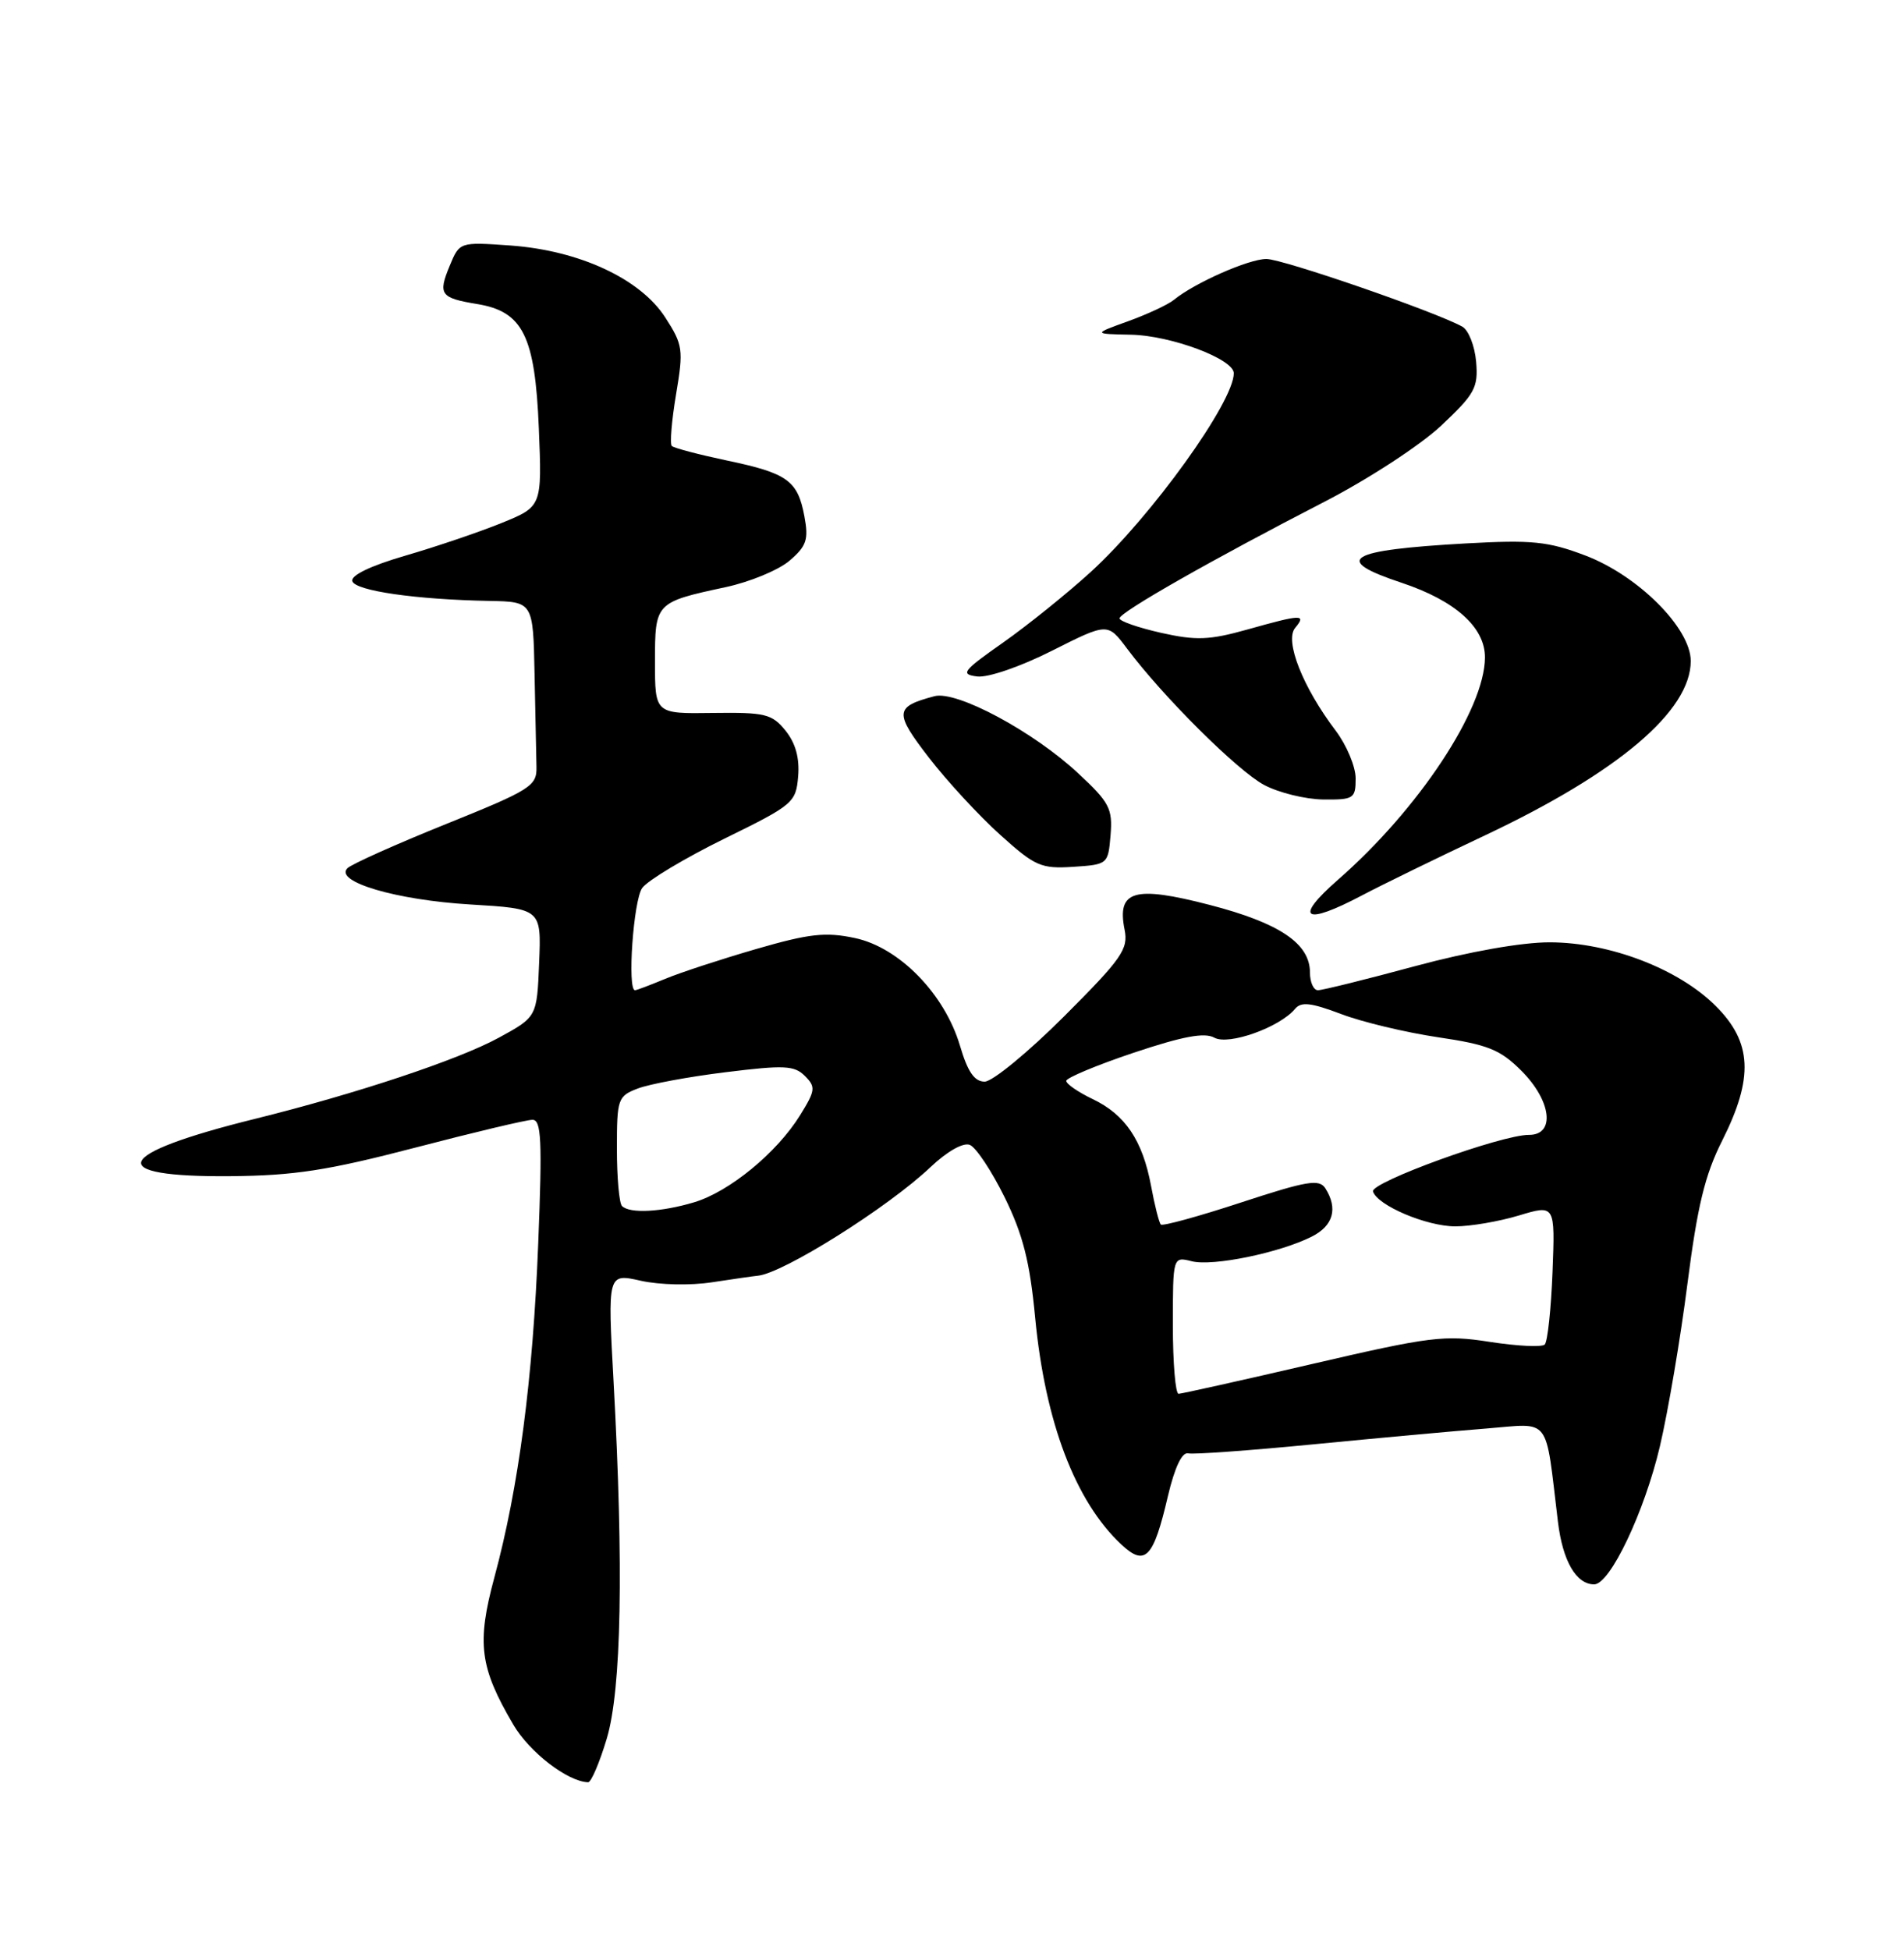 <?xml version="1.0" encoding="UTF-8" standalone="no"?>
<!DOCTYPE svg PUBLIC "-//W3C//DTD SVG 1.1//EN" "http://www.w3.org/Graphics/SVG/1.1/DTD/svg11.dtd" >
<svg xmlns="http://www.w3.org/2000/svg" xmlns:xlink="http://www.w3.org/1999/xlink" version="1.1" viewBox="0 0 250 256">
 <g >
 <path fill="currentColor"
d=" M 79.67 228.25 C 81.60 221.80 81.90 205.78 80.56 181.33 C 79.78 167.16 79.78 167.16 84.14 168.14 C 86.59 168.69 90.67 168.78 93.50 168.34 C 96.25 167.92 98.95 167.53 99.50 167.48 C 102.81 167.18 116.61 158.51 122.18 153.22 C 124.34 151.17 126.47 149.96 127.33 150.30 C 128.14 150.61 130.20 153.71 131.91 157.18 C 134.32 162.09 135.22 165.62 135.92 173.00 C 137.23 186.70 141.19 197.12 147.25 202.78 C 150.37 205.69 151.45 204.57 153.35 196.41 C 154.24 192.64 155.20 190.61 156.01 190.80 C 156.71 190.96 164.08 190.43 172.39 189.62 C 180.70 188.81 190.95 187.87 195.16 187.54 C 203.76 186.86 202.85 185.68 204.56 199.78 C 205.18 204.93 206.96 208.00 209.32 208.00 C 211.40 208.00 215.92 198.50 217.95 189.87 C 219.03 185.27 220.66 175.65 221.57 168.50 C 222.87 158.36 223.86 154.24 226.11 149.78 C 230.29 141.49 230.07 136.82 225.25 132.04 C 220.37 127.18 211.36 123.73 203.50 123.71 C 199.85 123.70 192.92 124.92 185.80 126.84 C 179.37 128.58 173.63 130.00 173.05 130.00 C 172.47 130.00 172.00 128.95 172.00 127.67 C 172.00 123.86 168.00 121.17 158.80 118.79 C 148.91 116.23 146.63 116.90 147.66 122.04 C 148.17 124.61 147.33 125.82 139.69 133.46 C 134.99 138.15 130.31 142.00 129.29 142.00 C 127.94 142.00 127.06 140.71 126.05 137.29 C 124.04 130.50 118.09 124.39 112.26 123.15 C 108.39 122.33 106.29 122.56 99.25 124.60 C 94.64 125.94 89.26 127.70 87.31 128.52 C 85.35 129.33 83.59 130.00 83.38 130.00 C 82.34 130.00 83.17 118.14 84.33 116.57 C 85.06 115.57 89.90 112.67 95.08 110.12 C 104.16 105.67 104.51 105.37 104.80 101.92 C 105.00 99.51 104.46 97.56 103.14 95.92 C 101.36 93.72 100.47 93.51 93.59 93.60 C 86.00 93.71 86.00 93.71 86.00 86.89 C 86.00 79.11 86.04 79.07 95.29 77.08 C 98.47 76.40 102.25 74.83 103.68 73.60 C 105.91 71.68 106.19 70.84 105.62 67.78 C 104.74 63.08 103.40 62.12 95.41 60.45 C 91.73 59.67 88.49 58.82 88.21 58.55 C 87.94 58.27 88.19 55.23 88.77 51.77 C 89.76 45.87 89.67 45.27 87.34 41.66 C 84.06 36.59 76.06 32.88 67.02 32.23 C 60.34 31.76 60.34 31.76 59.04 34.91 C 57.49 38.65 57.83 39.12 62.63 39.91 C 68.66 40.89 70.25 44.08 70.75 56.21 C 71.17 66.50 71.17 66.50 65.84 68.67 C 62.90 69.86 57.21 71.79 53.18 72.96 C 48.62 74.29 46.02 75.55 46.26 76.30 C 46.68 77.57 54.62 78.71 64.25 78.89 C 70.00 79.00 70.00 79.00 70.19 88.50 C 70.29 93.72 70.40 99.21 70.44 100.68 C 70.50 103.19 69.71 103.69 58.55 108.19 C 51.97 110.84 46.15 113.45 45.62 113.98 C 43.85 115.75 52.03 118.16 61.73 118.74 C 71.08 119.30 71.08 119.30 70.79 126.40 C 70.50 133.50 70.50 133.50 65.50 136.23 C 60.22 139.12 46.82 143.58 33.50 146.88 C 14.78 151.51 13.49 154.56 30.30 154.41 C 38.63 154.34 43.07 153.65 54.50 150.67 C 62.20 148.66 69.13 147.01 69.91 147.01 C 71.08 147.00 71.21 149.65 70.67 163.25 C 69.97 181.06 68.11 195.26 64.91 207.09 C 62.58 215.74 62.98 218.88 67.39 226.40 C 69.52 230.04 74.52 233.89 77.22 233.98 C 77.62 233.99 78.72 231.41 79.67 228.25 Z  M 178.85 117.54 C 181.41 116.19 188.68 112.64 195.00 109.66 C 212.47 101.41 222.00 93.34 222.00 86.78 C 222.00 82.47 215.09 75.56 208.16 72.93 C 203.26 71.07 201.16 70.86 192.50 71.34 C 176.83 72.22 174.82 73.45 184.04 76.51 C 191.09 78.86 195.01 82.37 194.98 86.34 C 194.93 93.14 186.27 106.24 175.69 115.49 C 169.80 120.64 171.23 121.57 178.85 117.54 Z  M 145.82 109.63 C 146.10 106.16 145.68 105.34 141.59 101.54 C 135.69 96.03 125.59 90.62 122.69 91.40 C 117.46 92.79 117.39 93.53 121.98 99.48 C 124.37 102.57 128.58 107.13 131.33 109.60 C 135.91 113.73 136.70 114.07 140.91 113.80 C 145.46 113.50 145.50 113.46 145.82 109.63 Z  M 178.00 102.19 C 178.00 100.65 176.82 97.84 175.39 95.94 C 171.06 90.23 168.65 84.13 170.05 82.44 C 171.57 80.61 170.94 80.63 163.76 82.65 C 158.79 84.04 157.06 84.11 152.45 83.08 C 149.45 82.40 147.00 81.55 147.00 81.18 C 147.01 80.38 159.19 73.45 173.89 65.88 C 179.67 62.90 186.46 58.47 189.21 55.90 C 193.65 51.72 194.11 50.90 193.82 47.49 C 193.64 45.41 192.82 43.33 192.00 42.88 C 188.39 40.89 168.42 34.00 166.28 34.00 C 163.96 34.00 156.83 37.15 154.13 39.37 C 153.37 39.99 150.67 41.25 148.13 42.17 C 143.50 43.84 143.50 43.84 148.50 43.94 C 153.76 44.05 162.00 47.13 162.00 49.00 C 162.00 52.78 151.19 67.80 143.25 75.06 C 140.16 77.88 134.97 82.06 131.72 84.35 C 126.38 88.10 126.05 88.53 128.32 88.81 C 129.74 88.98 133.99 87.52 138.13 85.43 C 145.44 81.75 145.44 81.75 147.97 85.13 C 152.73 91.49 162.50 101.20 166.00 103.06 C 167.93 104.08 171.41 104.93 173.75 104.96 C 177.75 105.00 178.00 104.84 178.00 102.19 Z  M 154.00 173.98 C 154.00 164.96 154.00 164.96 156.48 165.58 C 159.25 166.28 168.03 164.47 172.25 162.34 C 175.06 160.92 175.70 158.66 174.03 156.02 C 173.23 154.75 171.66 155.01 162.97 157.86 C 157.40 159.69 152.66 160.99 152.42 160.76 C 152.19 160.53 151.61 158.25 151.14 155.70 C 150.02 149.70 147.74 146.32 143.45 144.28 C 141.55 143.37 140.00 142.30 140.00 141.90 C 140.00 141.51 143.98 139.84 148.84 138.21 C 155.30 136.05 158.16 135.51 159.45 136.23 C 161.31 137.27 168.02 134.88 170.04 132.45 C 170.84 131.48 172.14 131.63 176.08 133.12 C 178.83 134.17 184.56 135.54 188.79 136.17 C 195.37 137.14 196.98 137.79 199.75 140.56 C 203.72 144.52 204.25 149.01 200.75 148.99 C 197.16 148.97 179.91 155.23 180.28 156.42 C 180.86 158.26 187.32 161.00 191.09 161.00 C 193.07 161.00 196.82 160.36 199.44 159.57 C 204.19 158.14 204.19 158.14 203.85 166.99 C 203.66 171.85 203.20 176.14 202.83 176.51 C 202.46 176.88 199.23 176.72 195.65 176.17 C 189.66 175.23 187.82 175.46 172.32 179.06 C 163.07 181.21 155.16 182.97 154.75 182.98 C 154.34 182.99 154.00 178.94 154.00 173.98 Z  M 81.67 158.33 C 81.30 157.97 81.00 154.58 81.00 150.81 C 81.00 144.25 81.12 143.90 83.75 142.90 C 85.26 142.32 90.46 141.35 95.30 140.76 C 102.96 139.81 104.30 139.87 105.68 141.25 C 107.13 142.70 107.07 143.15 105.06 146.40 C 102.02 151.32 95.78 156.45 91.14 157.84 C 86.83 159.13 82.68 159.35 81.67 158.33 Z "/>
</g>
</svg>